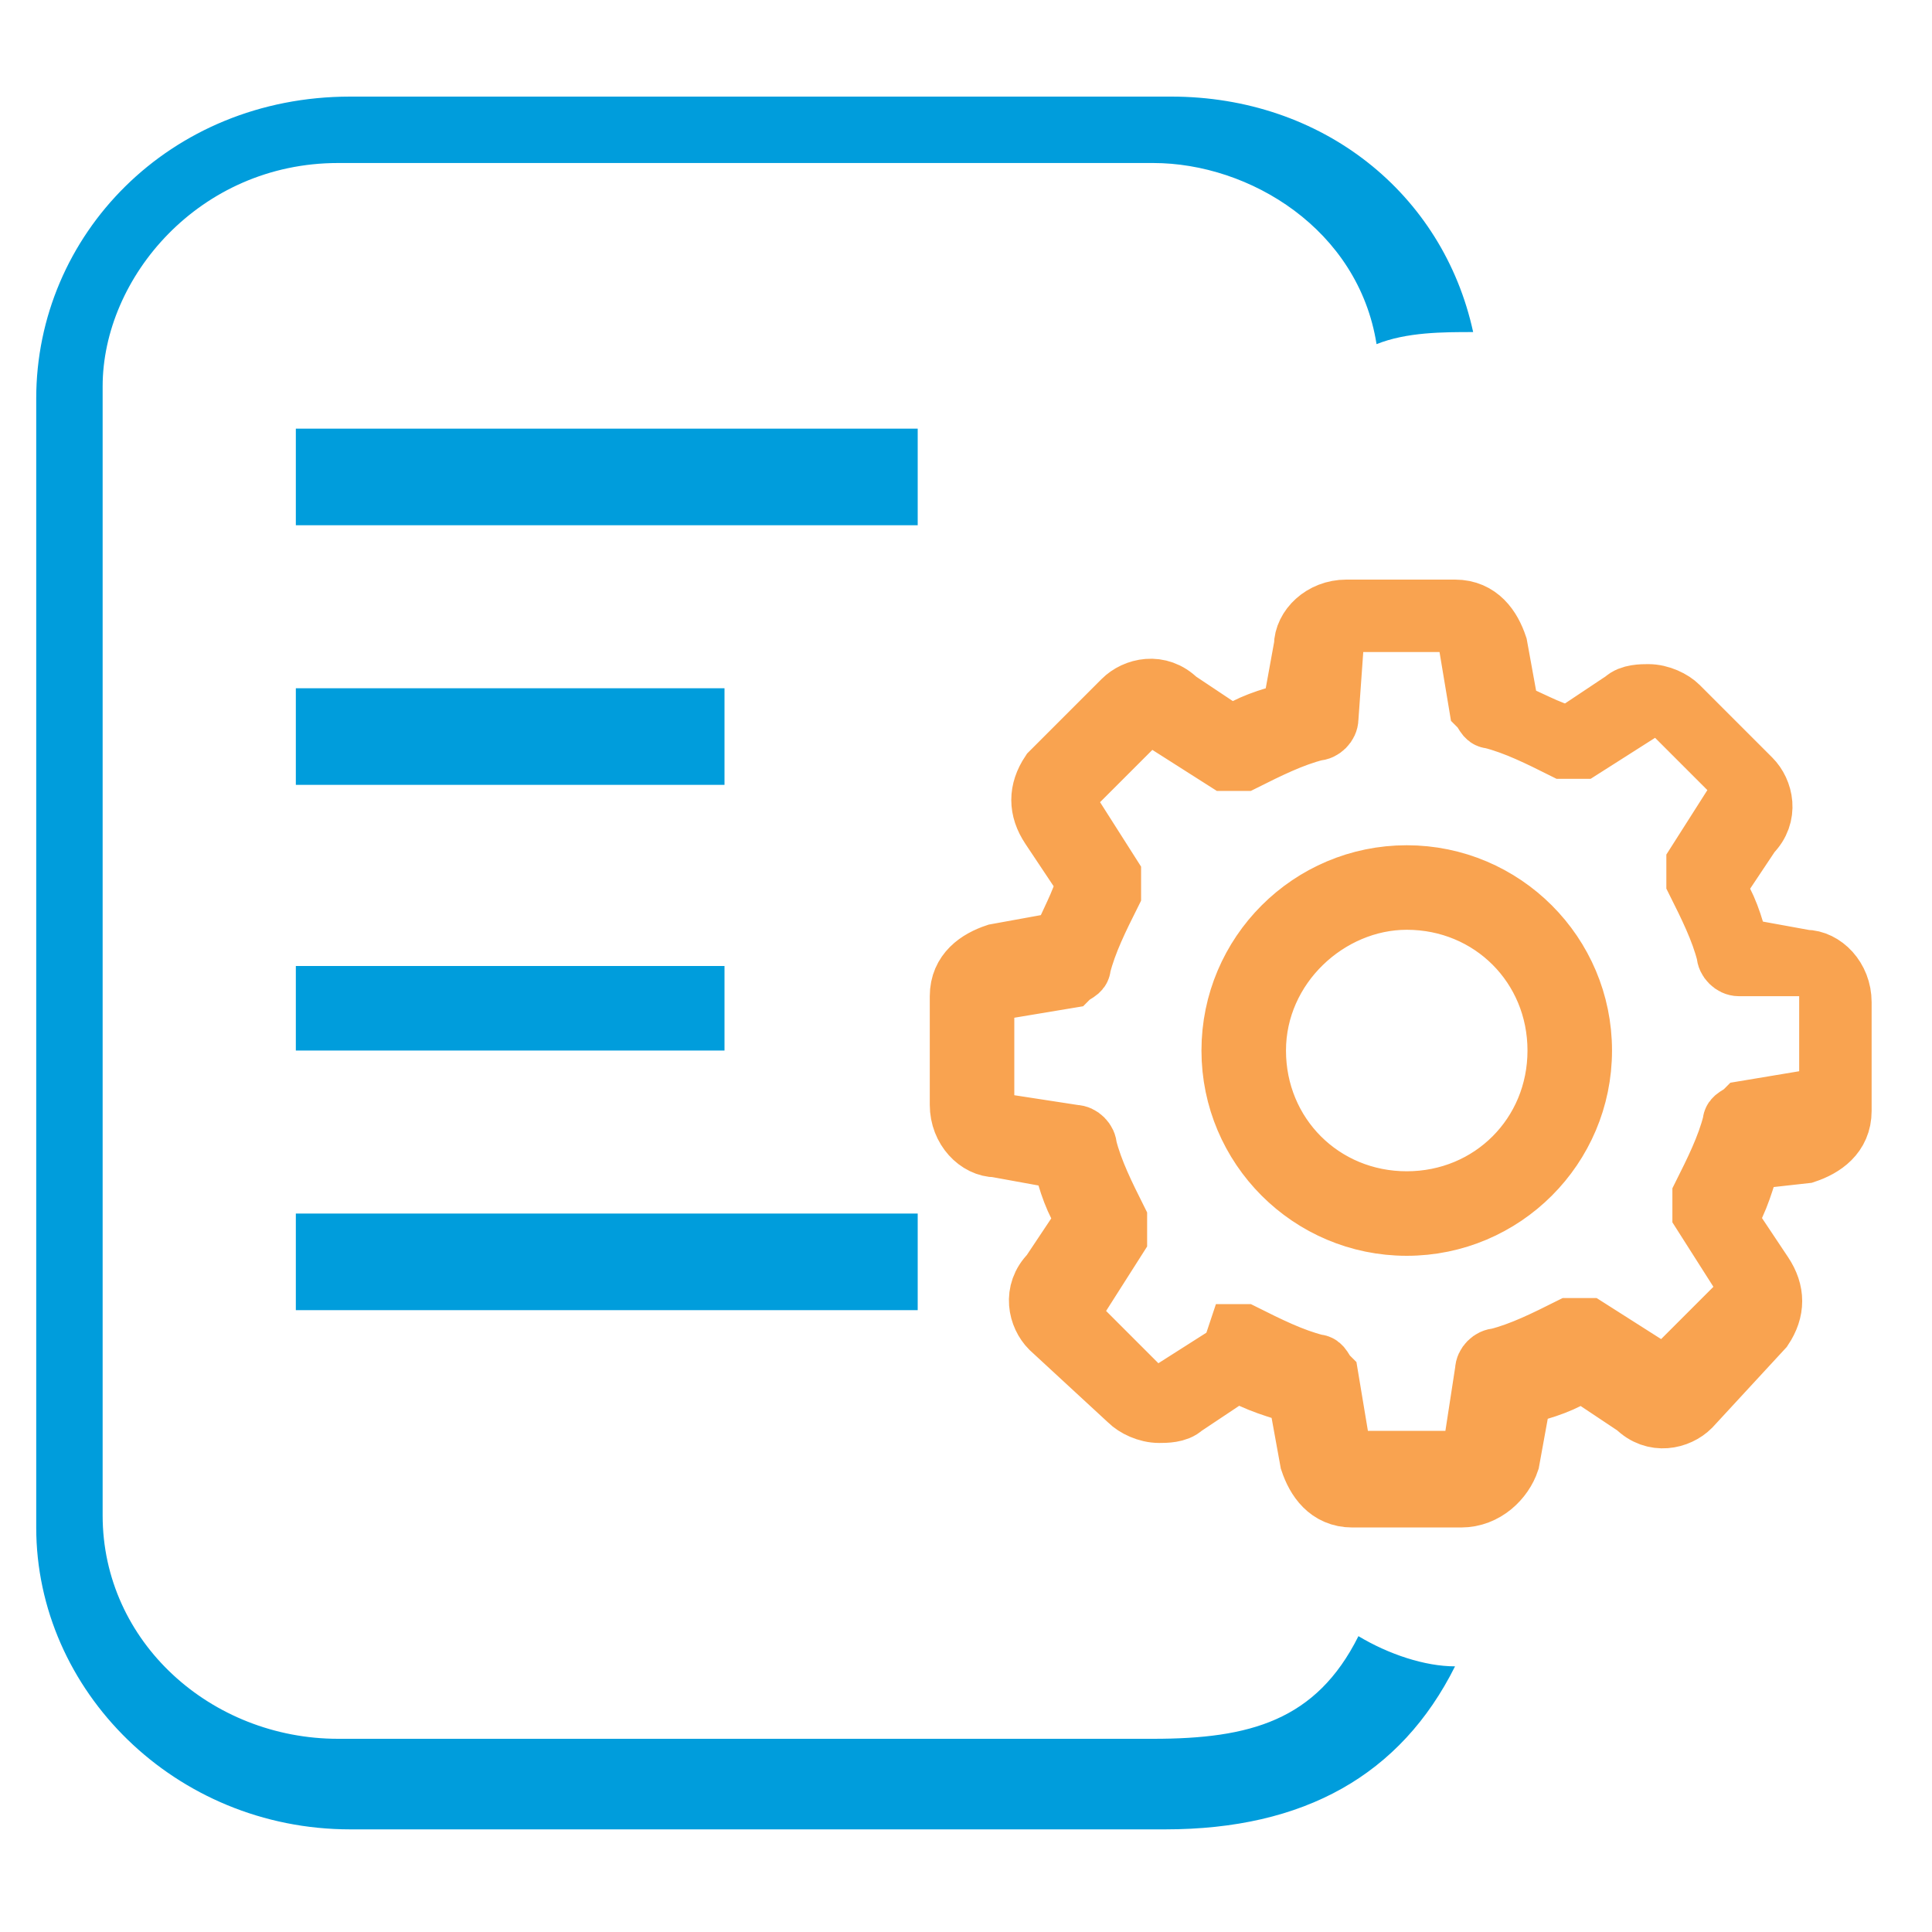 <?xml version="1.0" encoding="utf-8"?>
<!-- Generator: Adobe Illustrator 19.2.1, SVG Export Plug-In . SVG Version: 6.00 Build 0)  -->
<svg version="1.1" id="Layer_1" xmlns="http://www.w3.org/2000/svg" xmlns:xlink="http://www.w3.org/1999/xlink" x="0px" y="0px"
	 viewBox="0 0 32 32" style="enable-background:new 0 0 32 32;" xml:space="preserve">
<style type="text/css">
	.st0{fill:#009DDC;}
	.st1{fill:#F68E1E;stroke:#F9A350;stroke-miterlimit:10;}
</style>
<g id="Forma_1_copy_2">
	<g>
		<path class="st0" d="M19.1,28.8H5.6c-2.1,0-3.9-1.6-3.9-3.7V6.4c0-1.8,1.6-3.7,3.9-3.7h13.5c1.6,0,3.4,1.1,3.7,3
			c0.5-0.2,1.1-0.2,1.6-0.2c-0.5-2.3-2.5-3.9-5-3.9H5.8c-3,0-5.2,2.3-5.2,5v18.7c0,2.7,2.3,5,5.2,5h13.5c2.3,0,3.9-0.9,4.8-2.7
			c-0.5,0-1.1-0.2-1.6-0.5C21.8,28.5,20.7,28.8,19.1,28.8z M15.2,7.1H4.9v1.6h10.3V7.1z M12,11.4H4.9V13H12V11.4z M4.9,17.4H12V16
			H4.9V17.4z M4.9,21.7h10.3v-1.6H4.9V21.7z"/>
	</g>
</g>
<g id="Forma_1_16_">
	<g>
		<path class="st1" d="M24.2,24.8h-1.8c-0.4,0-0.6-0.3-0.7-0.6l-0.2-1.1c-0.3-0.1-0.7-0.2-1-0.4l-0.9,0.6c-0.1,0.1-0.3,0.1-0.4,0.1
			c-0.2,0-0.4-0.1-0.5-0.2L17.4,22c-0.2-0.2-0.3-0.6,0-0.9l0.6-0.9c-0.2-0.3-0.3-0.6-0.4-1l-1.1-0.2c-0.3,0-0.6-0.3-0.6-0.7v-1.8
			c0-0.4,0.3-0.6,0.6-0.7l1.1-0.2c0.1-0.3,0.3-0.6,0.4-1l-0.6-0.9c-0.2-0.3-0.2-0.6,0-0.9l1.2-1.2c0.2-0.2,0.6-0.3,0.9,0l0.9,0.6
			c0.3-0.2,0.6-0.3,1-0.4l0.2-1.1c0-0.3,0.3-0.6,0.7-0.6h1.8c0.4,0,0.6,0.3,0.7,0.6l0.2,1.1c0.3,0.1,0.6,0.3,1,0.4l0.9-0.6
			c0.1-0.1,0.3-0.1,0.4-0.1c0.2,0,0.4,0.1,0.5,0.2l1.2,1.2c0.2,0.2,0.3,0.6,0,0.9l-0.6,0.9c0.2,0.3,0.3,0.6,0.4,1l1.1,0.2
			c0.3,0,0.6,0.3,0.6,0.7v1.8c0,0.4-0.3,0.6-0.6,0.7L29,19.2c-0.1,0.3-0.2,0.7-0.4,1l0.6,0.9c0.2,0.3,0.2,0.6,0,0.9L28,23.3
			c-0.2,0.2-0.6,0.3-0.9,0l-0.9-0.6c-0.3,0.2-0.6,0.3-1,0.4l-0.2,1.1C24.9,24.5,24.6,24.8,24.2,24.8z M20.5,22.1c0,0,0.1,0,0.1,0
			c0.4,0.2,0.8,0.4,1.2,0.5c0.1,0,0.1,0.1,0.2,0.2l0.2,1.2c0,0.1,0.1,0.2,0.2,0.2h1.8c0.1,0,0.2-0.1,0.2-0.2l0.2-1.3
			c0-0.1,0.1-0.2,0.2-0.2c0.4-0.1,0.8-0.3,1.2-0.5c0.1,0,0.2,0,0.3,0l1.1,0.7c0.1,0.1,0.2,0,0.3,0l1.2-1.2c0.1-0.1,0.1-0.2,0-0.3
			l-0.7-1.1c0-0.1,0-0.2,0-0.3c0.2-0.4,0.4-0.8,0.5-1.2c0-0.1,0.1-0.1,0.2-0.2l1.2-0.2c0.1,0,0.2-0.1,0.2-0.2v-1.8
			c0-0.1-0.1-0.2-0.2-0.2L28.8,16c-0.1,0-0.2-0.1-0.2-0.2c-0.1-0.4-0.3-0.8-0.5-1.2c0-0.1,0-0.2,0-0.3l0.7-1.1
			c0.1-0.1,0.1-0.2,0-0.3l-1.2-1.2c-0.1-0.1-0.2-0.1-0.3,0l-1.1,0.7c-0.1,0-0.2,0-0.3,0c-0.4-0.2-0.8-0.4-1.2-0.5
			c-0.1,0-0.1-0.1-0.2-0.2l-0.2-1.2c0-0.1-0.1-0.2-0.2-0.2h-1.8c-0.1,0-0.2,0.1-0.2,0.2L22,11.9c0,0.1-0.1,0.2-0.2,0.2
			c-0.4,0.1-0.8,0.3-1.2,0.5c-0.1,0-0.2,0-0.3,0l-1.1-0.7c-0.1-0.1-0.2-0.1-0.3,0l-1.2,1.2c-0.1,0.1-0.1,0.2,0,0.3l0.7,1.1
			c0,0.1,0,0.2,0,0.3c-0.2,0.4-0.4,0.8-0.5,1.2c0,0.1-0.1,0.1-0.2,0.2l-1.2,0.2c-0.1,0-0.2,0.1-0.2,0.2v1.8c0,0.1,0.1,0.2,0.2,0.2
			l1.3,0.2c0.1,0,0.2,0.1,0.2,0.2c0.1,0.4,0.3,0.8,0.5,1.2c0,0.1,0,0.2,0,0.3l-0.7,1.1c-0.1,0.1-0.1,0.2,0,0.3l1.2,1.2
			c0.1,0.1,0.2,0.1,0.3,0l1.1-0.7C20.5,22.1,20.5,22.1,20.5,22.1z M23.3,20.3c-1.6,0-2.9-1.3-2.9-2.9s1.3-2.9,2.9-2.9
			s2.9,1.3,2.9,2.9S24.9,20.3,23.3,20.3z M23.3,14.9c-1.3,0-2.5,1.1-2.5,2.5s1.1,2.5,2.5,2.5s2.5-1.1,2.5-2.5S24.7,14.9,23.3,14.9z"
			/>
	</g>
</g>
</svg>
